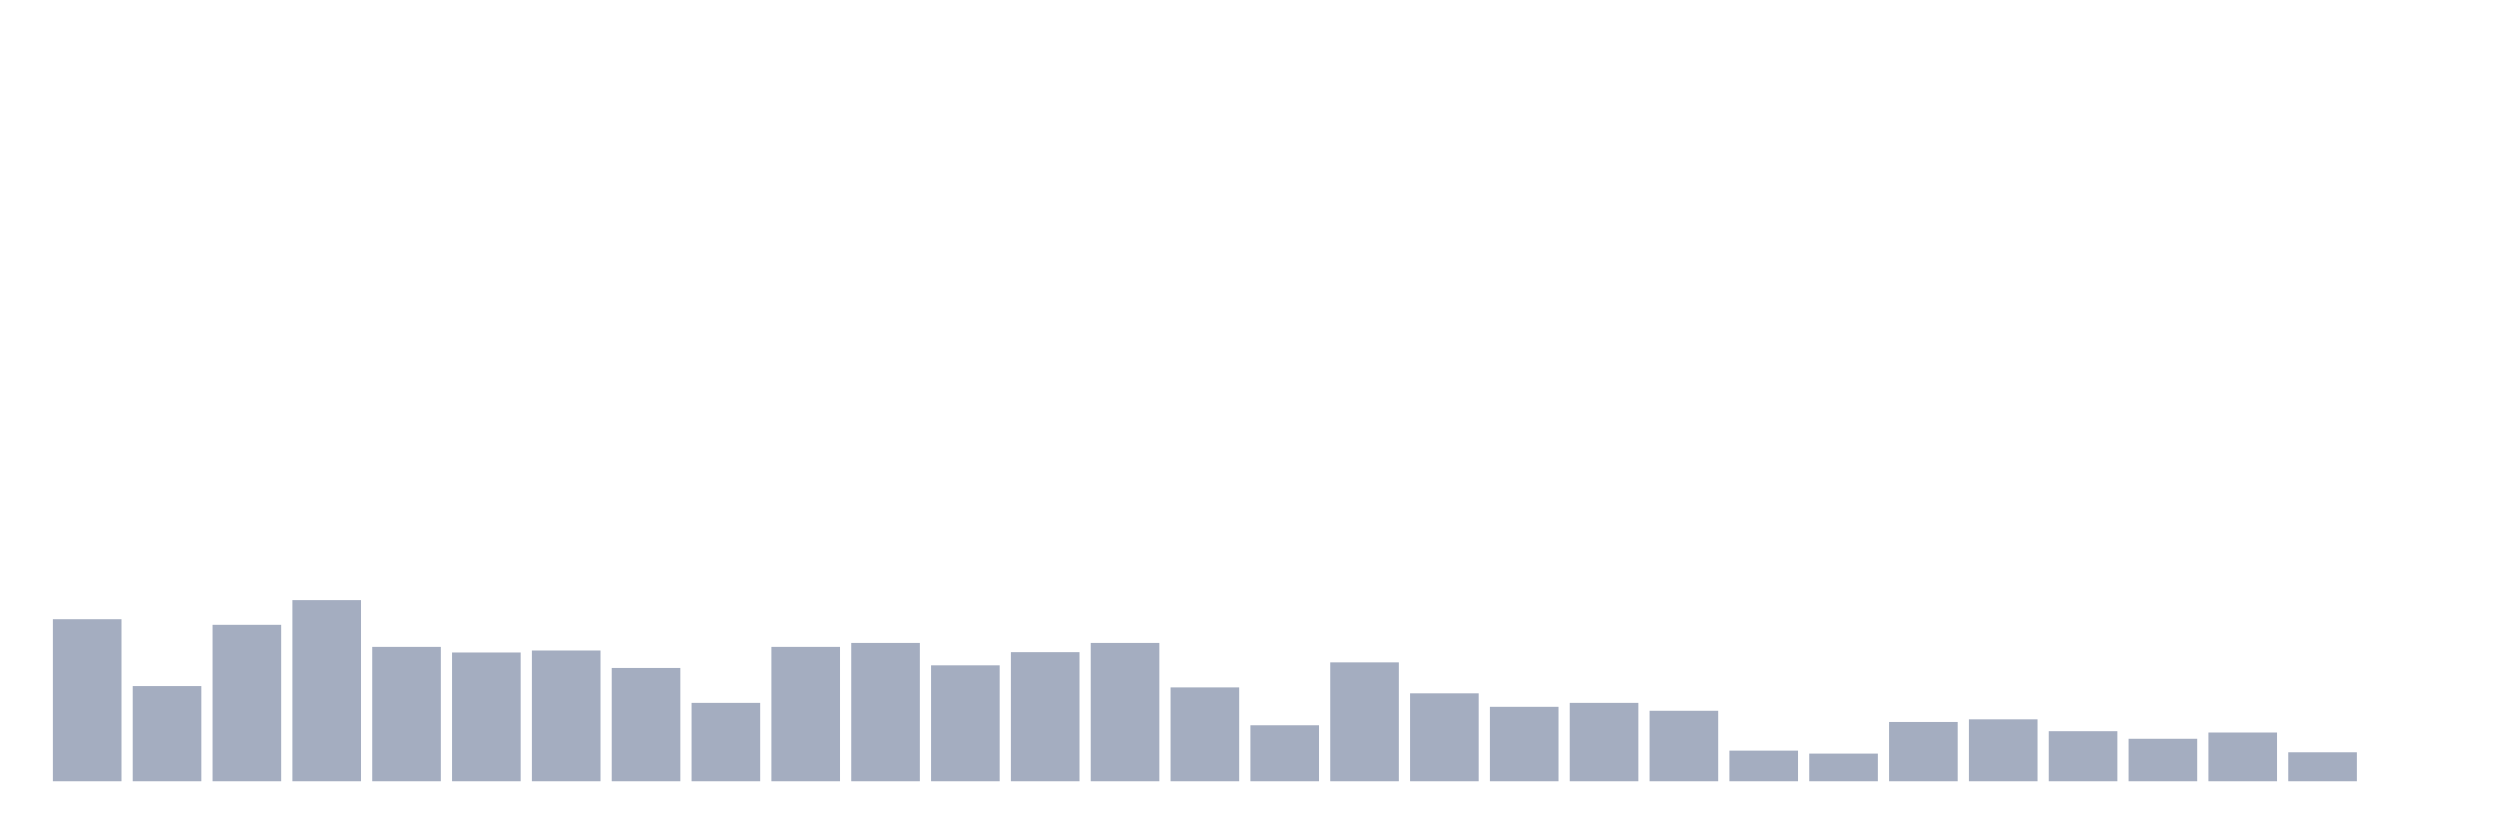 <svg xmlns="http://www.w3.org/2000/svg" viewBox="0 0 480 160"><g transform="translate(10,10)"><rect class="bar" x="0.153" width="13.175" y="108.889" height="31.111" fill="rgb(164,173,192)"></rect><rect class="bar" x="15.482" width="13.175" y="121.725" height="18.275" fill="rgb(164,173,192)"></rect><rect class="bar" x="30.81" width="13.175" y="109.964" height="30.036" fill="rgb(164,173,192)"></rect><rect class="bar" x="46.138" width="13.175" y="105.221" height="34.779" fill="rgb(164,173,192)"></rect><rect class="bar" x="61.466" width="13.175" y="114.201" height="25.799" fill="rgb(164,173,192)"></rect><rect class="bar" x="76.794" width="13.175" y="115.276" height="24.724" fill="rgb(164,173,192)"></rect><rect class="bar" x="92.123" width="13.175" y="114.896" height="25.104" fill="rgb(164,173,192)"></rect><rect class="bar" x="107.451" width="13.175" y="118.248" height="21.752" fill="rgb(164,173,192)"></rect><rect class="bar" x="122.779" width="13.175" y="124.95" height="15.05" fill="rgb(164,173,192)"></rect><rect class="bar" x="138.107" width="13.175" y="114.201" height="25.799" fill="rgb(164,173,192)"></rect><rect class="bar" x="153.436" width="13.175" y="113.442" height="26.558" fill="rgb(164,173,192)"></rect><rect class="bar" x="168.764" width="13.175" y="117.742" height="22.258" fill="rgb(164,173,192)"></rect><rect class="bar" x="184.092" width="13.175" y="115.212" height="24.788" fill="rgb(164,173,192)"></rect><rect class="bar" x="199.42" width="13.175" y="113.442" height="26.558" fill="rgb(164,173,192)"></rect><rect class="bar" x="214.748" width="13.175" y="121.978" height="18.022" fill="rgb(164,173,192)"></rect><rect class="bar" x="230.077" width="13.175" y="129.25" height="10.75" fill="rgb(164,173,192)"></rect><rect class="bar" x="245.405" width="13.175" y="117.173" height="22.827" fill="rgb(164,173,192)"></rect><rect class="bar" x="260.733" width="13.175" y="123.117" height="16.883" fill="rgb(164,173,192)"></rect><rect class="bar" x="276.061" width="13.175" y="125.709" height="14.291" fill="rgb(164,173,192)"></rect><rect class="bar" x="291.39" width="13.175" y="124.95" height="15.05" fill="rgb(164,173,192)"></rect><rect class="bar" x="306.718" width="13.175" y="126.468" height="13.532" fill="rgb(164,173,192)"></rect><rect class="bar" x="322.046" width="13.175" y="134.119" height="5.881" fill="rgb(164,173,192)"></rect><rect class="bar" x="337.374" width="13.175" y="134.688" height="5.312" fill="rgb(164,173,192)"></rect><rect class="bar" x="352.702" width="13.175" y="128.618" height="11.382" fill="rgb(164,173,192)"></rect><rect class="bar" x="368.031" width="13.175" y="128.112" height="11.888" fill="rgb(164,173,192)"></rect><rect class="bar" x="383.359" width="13.175" y="130.388" height="9.612" fill="rgb(164,173,192)"></rect><rect class="bar" x="398.687" width="13.175" y="131.843" height="8.157" fill="rgb(164,173,192)"></rect><rect class="bar" x="414.015" width="13.175" y="130.641" height="9.359" fill="rgb(164,173,192)"></rect><rect class="bar" x="429.344" width="13.175" y="134.435" height="5.565" fill="rgb(164,173,192)"></rect><rect class="bar" x="444.672" width="13.175" y="140" height="0" fill="rgb(164,173,192)"></rect></g></svg>
